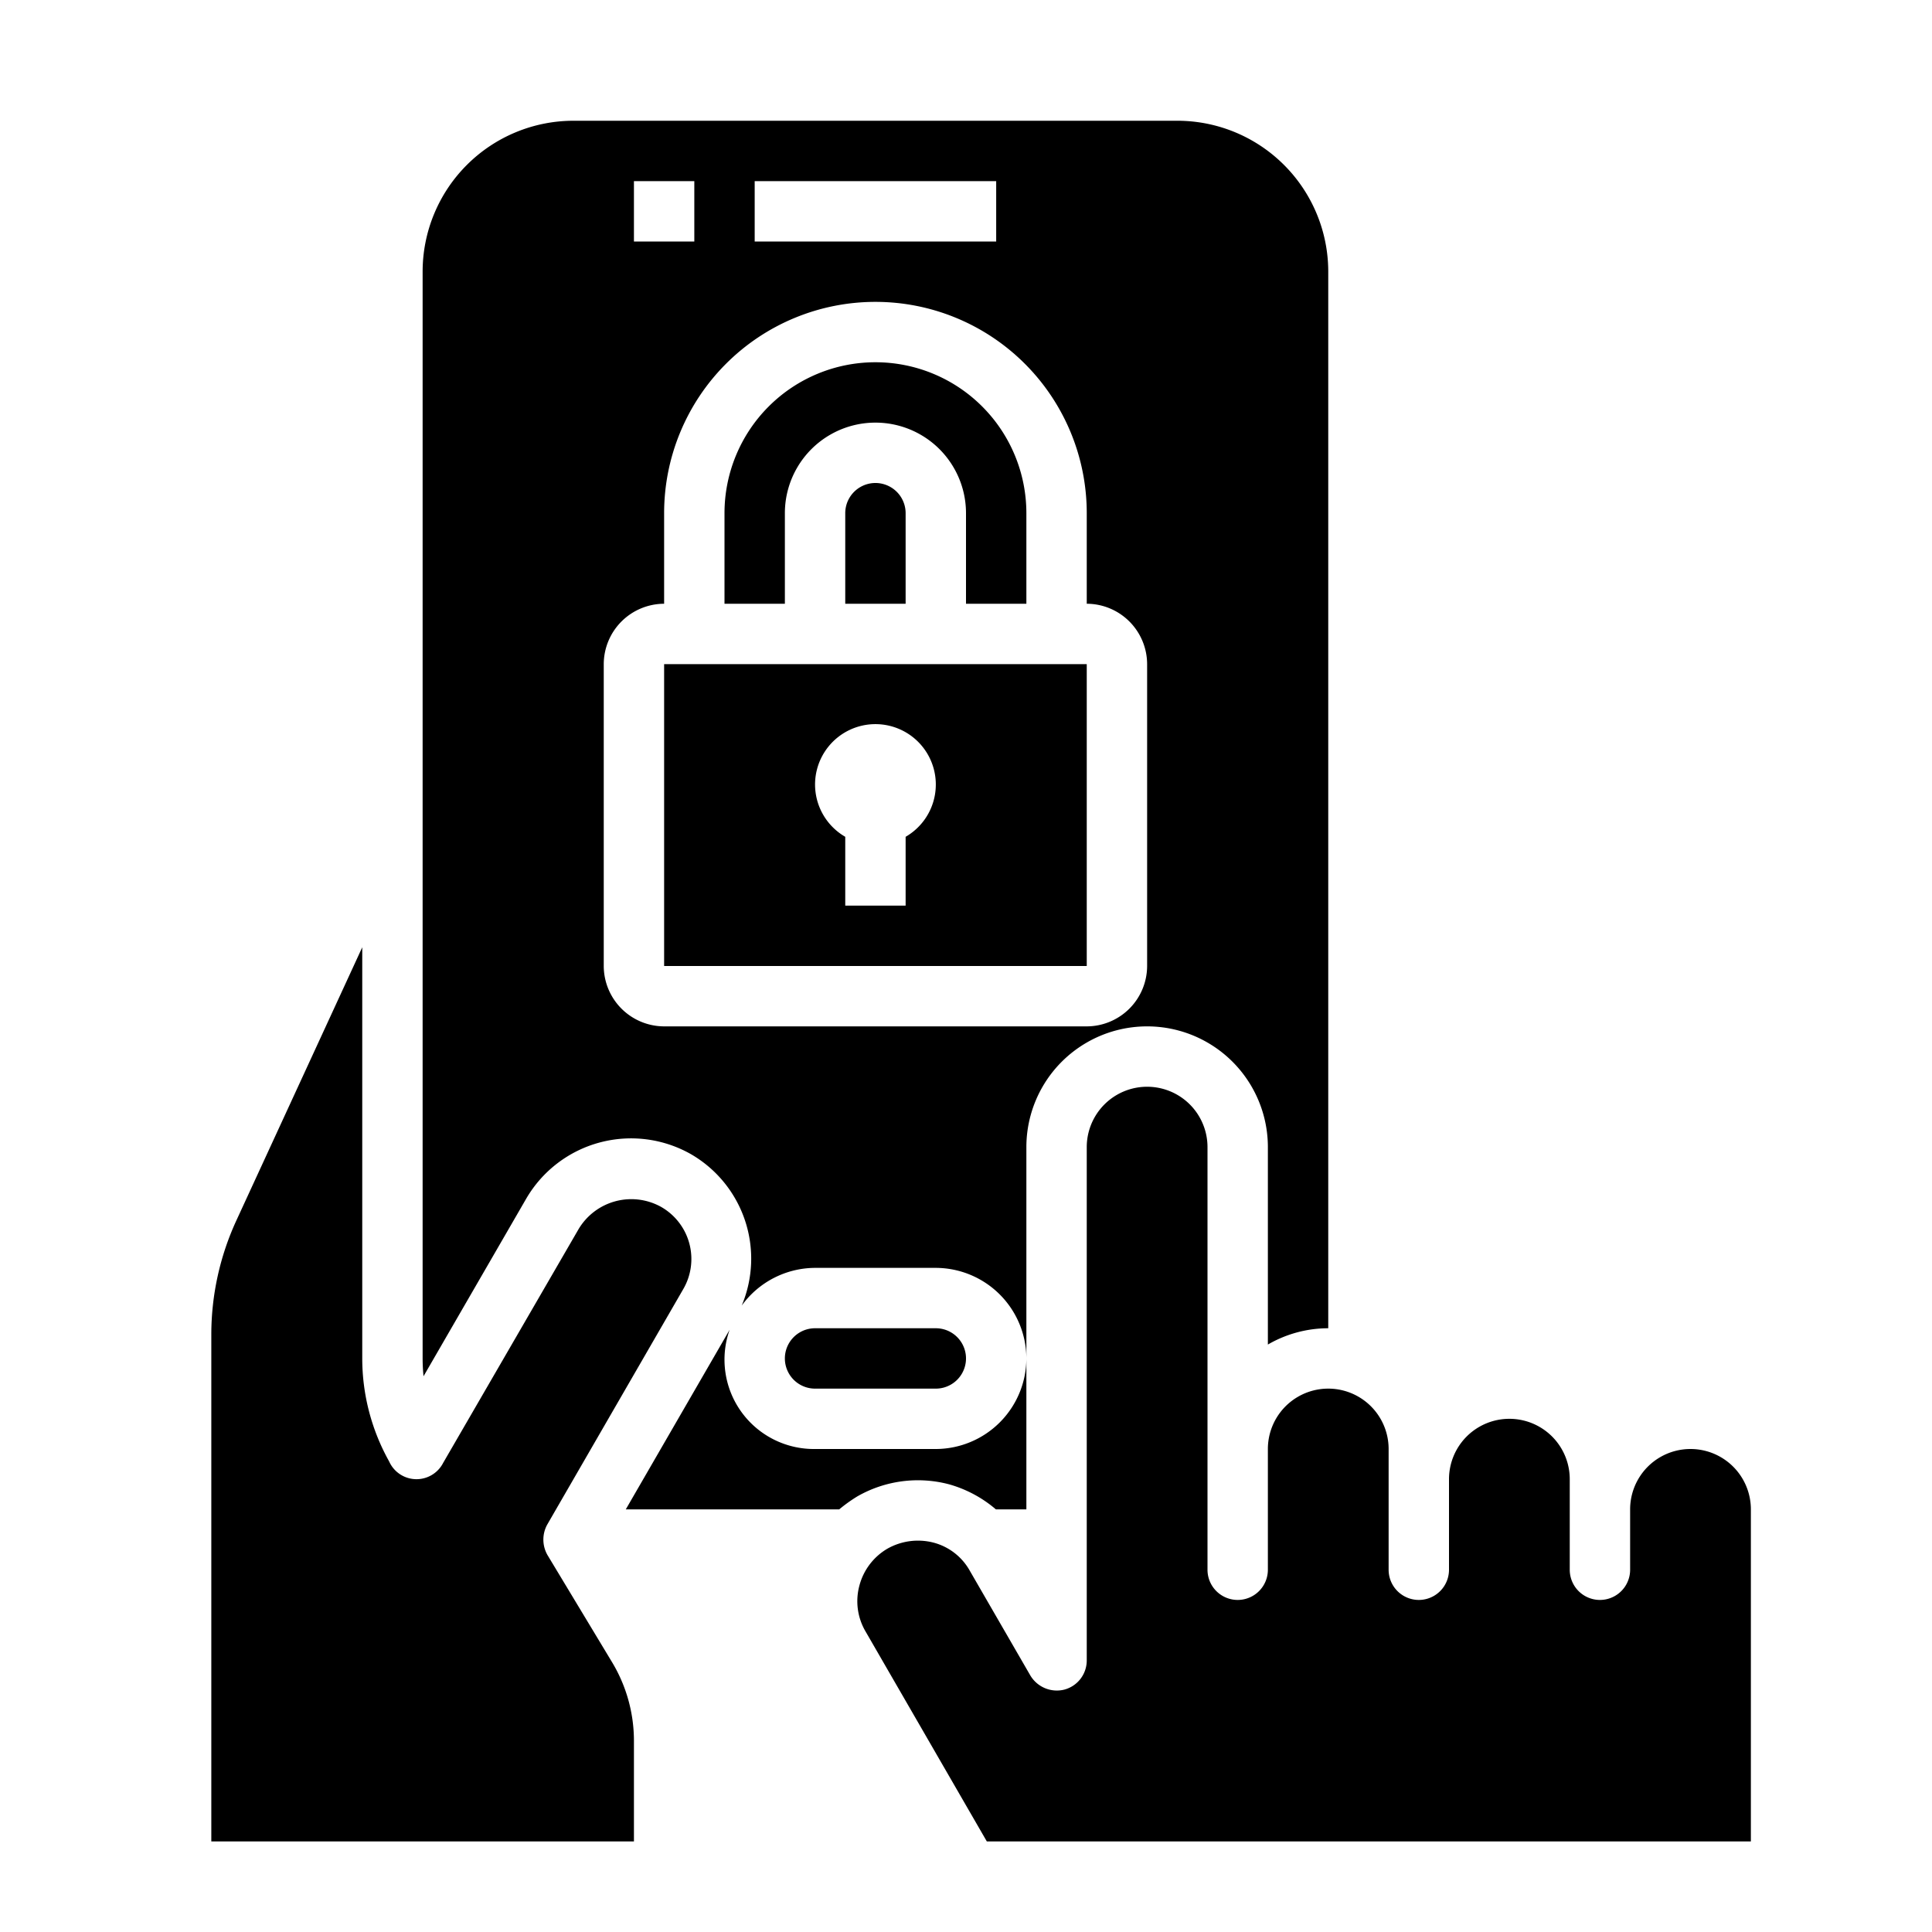 <svg xmlns="http://www.w3.org/2000/svg" viewBox="0 0 64 64" x="0px" y="0px"><g><path d="M26,17a3,3,0,0,1,6,0v3h2V17a5,5,0,0,0-10,0v3h2Z"></path><path d="M28,17v3h2V17a1,1,0,0,0-2,0Z"></path><path d="M22,22V32H36V22Zm8,5.72V30H28V27.72a2,2,0,1,1,2,0Z"></path><path d="M31,48H27a2.961,2.961,0,0,1-2.83-3.95L20.73,50H27.8a5.047,5.047,0,0,1,.6-.43,4.038,4.038,0,0,1,3.04-.4,4.084,4.084,0,0,1,1.55.83H34V45A3.009,3.009,0,0,1,31,48Z"></path><path d="M39,4H19a5,5,0,0,0-5,5V45a5.828,5.828,0,0,0,.03.59l3.4-5.88a4.019,4.019,0,0,1,5.47-1.47,4,4,0,0,1,1.67,5.01A3.015,3.015,0,0,1,27,42h4a3.009,3.009,0,0,1,3,3V38a4,4,0,0,1,8,0v6.54A3.989,3.989,0,0,1,44,44V9A5,5,0,0,0,39,4ZM25,6h8V8H25ZM21,6h2V8H21ZM38,32a2.006,2.006,0,0,1-2,2H22a2.006,2.006,0,0,1-2-2V22a2.006,2.006,0,0,1,2-2V17a7,7,0,0,1,14,0v3a2.006,2.006,0,0,1,2,2Z"></path><path d="M18.13,50.5a1.031,1.031,0,0,0,.01,1.02l2.14,3.55A5.049,5.049,0,0,1,21,57.65V61H7V44.19a9.038,9.038,0,0,1,.83-3.76L12,31.38V45a6.994,6.994,0,0,0,.89,3.41.992.992,0,0,0,1.79.05l4.49-7.75a2.033,2.033,0,0,1,2.73-.73,1.986,1.986,0,0,1,.73,2.73Z"></path><path d="M31,46a1,1,0,0,0,0-2H27a1,1,0,0,0,0,2Z"></path><path d="M58,50V61H32.69l-4.02-6.96a1.98,1.98,0,0,1-.2-1.52,2.008,2.008,0,0,1,.93-1.22,2.06,2.06,0,0,1,1.52-.2,1.942,1.942,0,0,1,1.21.94l2,3.46a1.022,1.022,0,0,0,1.13.47A1,1,0,0,0,36,55V38a2,2,0,0,1,4,0V52a1,1,0,0,0,2,0V48a2,2,0,0,1,4,0v4a1,1,0,0,0,2,0V49a2,2,0,0,1,4,0v3a1,1,0,0,0,2,0V50a2,2,0,0,1,4,0Z"></path></g></svg>